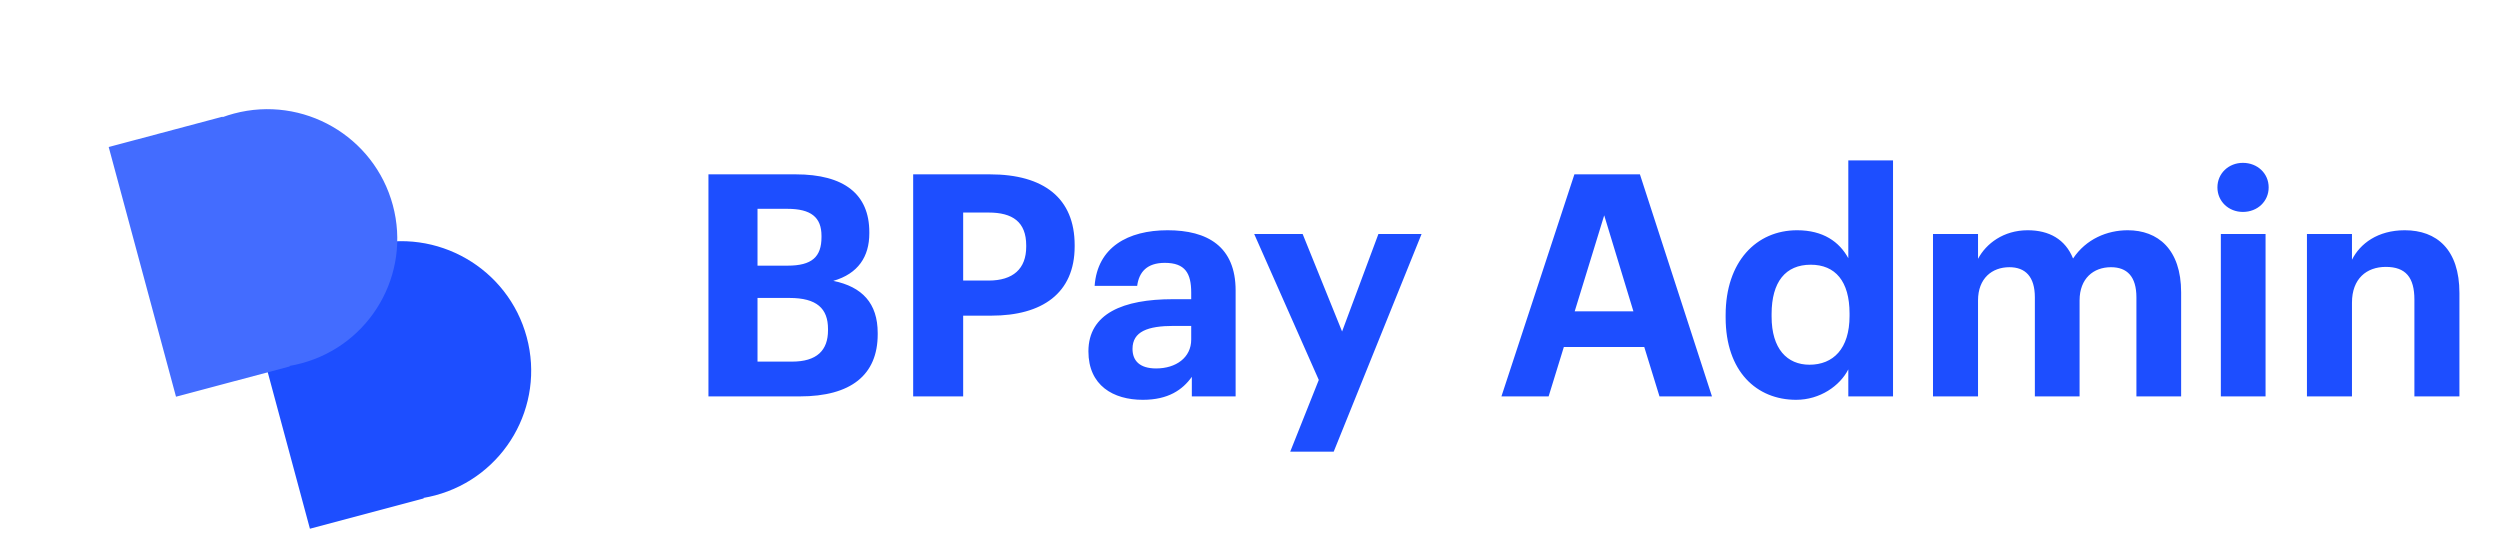 <svg width="161" height="35" viewBox="0 0 161 35" fill="none" xmlns="http://www.w3.org/2000/svg">
<path fill-rule="evenodd" clip-rule="evenodd" d="M28.025 31.902C32.479 30.716 35.118 26.153 33.921 21.711C32.723 17.269 28.142 14.629 23.689 15.815C23.439 15.881 23.196 15.958 22.959 16.045L22.951 16.017L15.624 17.969L19.959 34.05L27.285 32.098L27.277 32.065C27.526 32.023 27.776 31.968 28.025 31.902Z" fill="#1D4EFF"/>
<g filter="url(#filter0_d_16608_15083)">
<path fill-rule="evenodd" clip-rule="evenodd" d="M19.401 23.239C23.855 22.053 26.495 17.491 25.297 13.049C24.099 8.606 19.518 5.967 15.065 7.153C14.816 7.219 14.572 7.296 14.335 7.383L14.327 7.355L7 9.306L11.335 25.387L18.662 23.436L18.653 23.403C18.902 23.36 19.152 23.306 19.401 23.239Z" fill="#436CFF"/>
</g>
<path d="M45.624 25.528V11.228H51.244C54.364 11.228 55.984 12.508 55.984 14.948V15.028C55.984 16.528 55.264 17.628 53.664 18.088C55.524 18.468 56.524 19.528 56.524 21.448V21.528C56.524 24.148 54.804 25.528 51.504 25.528H45.624ZM48.784 23.288H51.004C52.604 23.288 53.324 22.568 53.324 21.268V21.188C53.324 19.868 52.604 19.188 50.844 19.188H48.784V23.288ZM48.784 17.108H50.724C52.284 17.108 52.904 16.548 52.904 15.268V15.188C52.904 13.988 52.224 13.448 50.704 13.448H48.784V17.108ZM58.808 25.528V11.228H63.748C67.228 11.228 69.208 12.768 69.208 15.788V15.868C69.208 18.888 67.108 20.328 63.848 20.328H62.028V25.528H58.808ZM62.028 18.068H63.668C65.248 18.068 66.088 17.308 66.088 15.888V15.808C66.088 14.288 65.208 13.688 63.668 13.688H62.028V18.068ZM73.594 25.748C71.694 25.748 70.094 24.828 70.094 22.628C70.094 20.188 72.334 19.268 75.534 19.268H76.714V18.848C76.714 17.608 76.334 16.928 75.014 16.928C73.874 16.928 73.354 17.508 73.234 18.408H70.494C70.674 15.928 72.634 14.828 75.194 14.828C77.754 14.828 79.574 15.868 79.574 18.708V25.528H76.754V24.268C76.154 25.108 75.234 25.748 73.594 25.748ZM74.454 23.728C75.734 23.728 76.714 23.028 76.714 21.868V20.988H75.594C73.914 20.988 72.934 21.348 72.934 22.468C72.934 23.228 73.394 23.728 74.454 23.728ZM83.09 29.088L84.93 24.468L80.77 15.068H83.89L86.43 21.348L88.77 15.068H91.55L85.89 29.088H83.09ZM96.692 25.528L101.391 11.228H105.611L110.251 25.528H106.871L105.891 22.348H100.711L99.731 25.528H96.692ZM103.311 13.868L101.411 20.048H105.191L103.311 13.868ZM115.671 25.748C113.131 25.748 111.131 23.928 111.131 20.448V20.288C111.131 16.848 113.111 14.828 115.731 14.828C117.411 14.828 118.451 15.568 119.031 16.628V10.328H121.911V25.528H119.031V23.788C118.491 24.848 117.211 25.748 115.671 25.748ZM116.531 23.488C118.051 23.488 119.111 22.468 119.111 20.348V20.188C119.111 18.108 118.191 17.048 116.611 17.048C114.991 17.048 114.091 18.148 114.091 20.228V20.388C114.091 22.468 115.091 23.488 116.531 23.488ZM124.485 25.528V15.068H127.385V16.668C127.905 15.688 129.025 14.828 130.585 14.828C131.965 14.828 133.005 15.408 133.505 16.648C134.345 15.388 135.705 14.828 137.025 14.828C138.965 14.828 140.465 16.048 140.465 18.828V25.528H137.585V19.148C137.585 17.808 136.985 17.208 135.945 17.208C134.825 17.208 133.925 17.928 133.925 19.348V25.528H131.045V19.148C131.045 17.808 130.425 17.208 129.405 17.208C128.285 17.208 127.385 17.928 127.385 19.348V25.528H124.485ZM143.022 25.528V15.068H145.902V25.528H143.022ZM144.442 13.648C143.522 13.648 142.802 12.968 142.802 12.068C142.802 11.168 143.522 10.488 144.442 10.488C145.382 10.488 146.102 11.168 146.102 12.068C146.102 12.968 145.382 13.648 144.442 13.648ZM148.567 25.528V15.068H151.467V16.728C151.987 15.688 153.127 14.828 154.867 14.828C156.927 14.828 158.387 16.068 158.387 18.868V25.528H155.487V19.288C155.487 17.868 154.927 17.188 153.647 17.188C152.407 17.188 151.467 17.948 151.467 19.488V25.528H148.567Z" fill="#1D4EFF"/>
<defs>
<filter id="filter0_d_16608_15083" x="0.034" y="0.064" width="32.517" height="32.45" filterUnits="userSpaceOnUse" color-interpolation-filters="sRGB">
<feFlood flood-opacity="0" result="BackgroundImageFix"/>
<feColorMatrix in="SourceAlpha" type="matrix" values="0 0 0 0 0 0 0 0 0 0 0 0 0 0 0 0 0 0 127 0" result="hardAlpha"/>
<feOffset dy="0.161"/>
<feGaussianBlur stdDeviation="3.483"/>
<feColorMatrix type="matrix" values="0 0 0 0 0.771 0 0 0 0 0.771 0 0 0 0 0.771 0 0 0 0.1 0"/>
<feBlend mode="normal" in2="BackgroundImageFix" result="effect1_dropShadow_16608_15083"/>
<feBlend mode="normal" in="SourceGraphic" in2="effect1_dropShadow_16608_15083" result="shape"/>
</filter>
</defs>
</svg>
